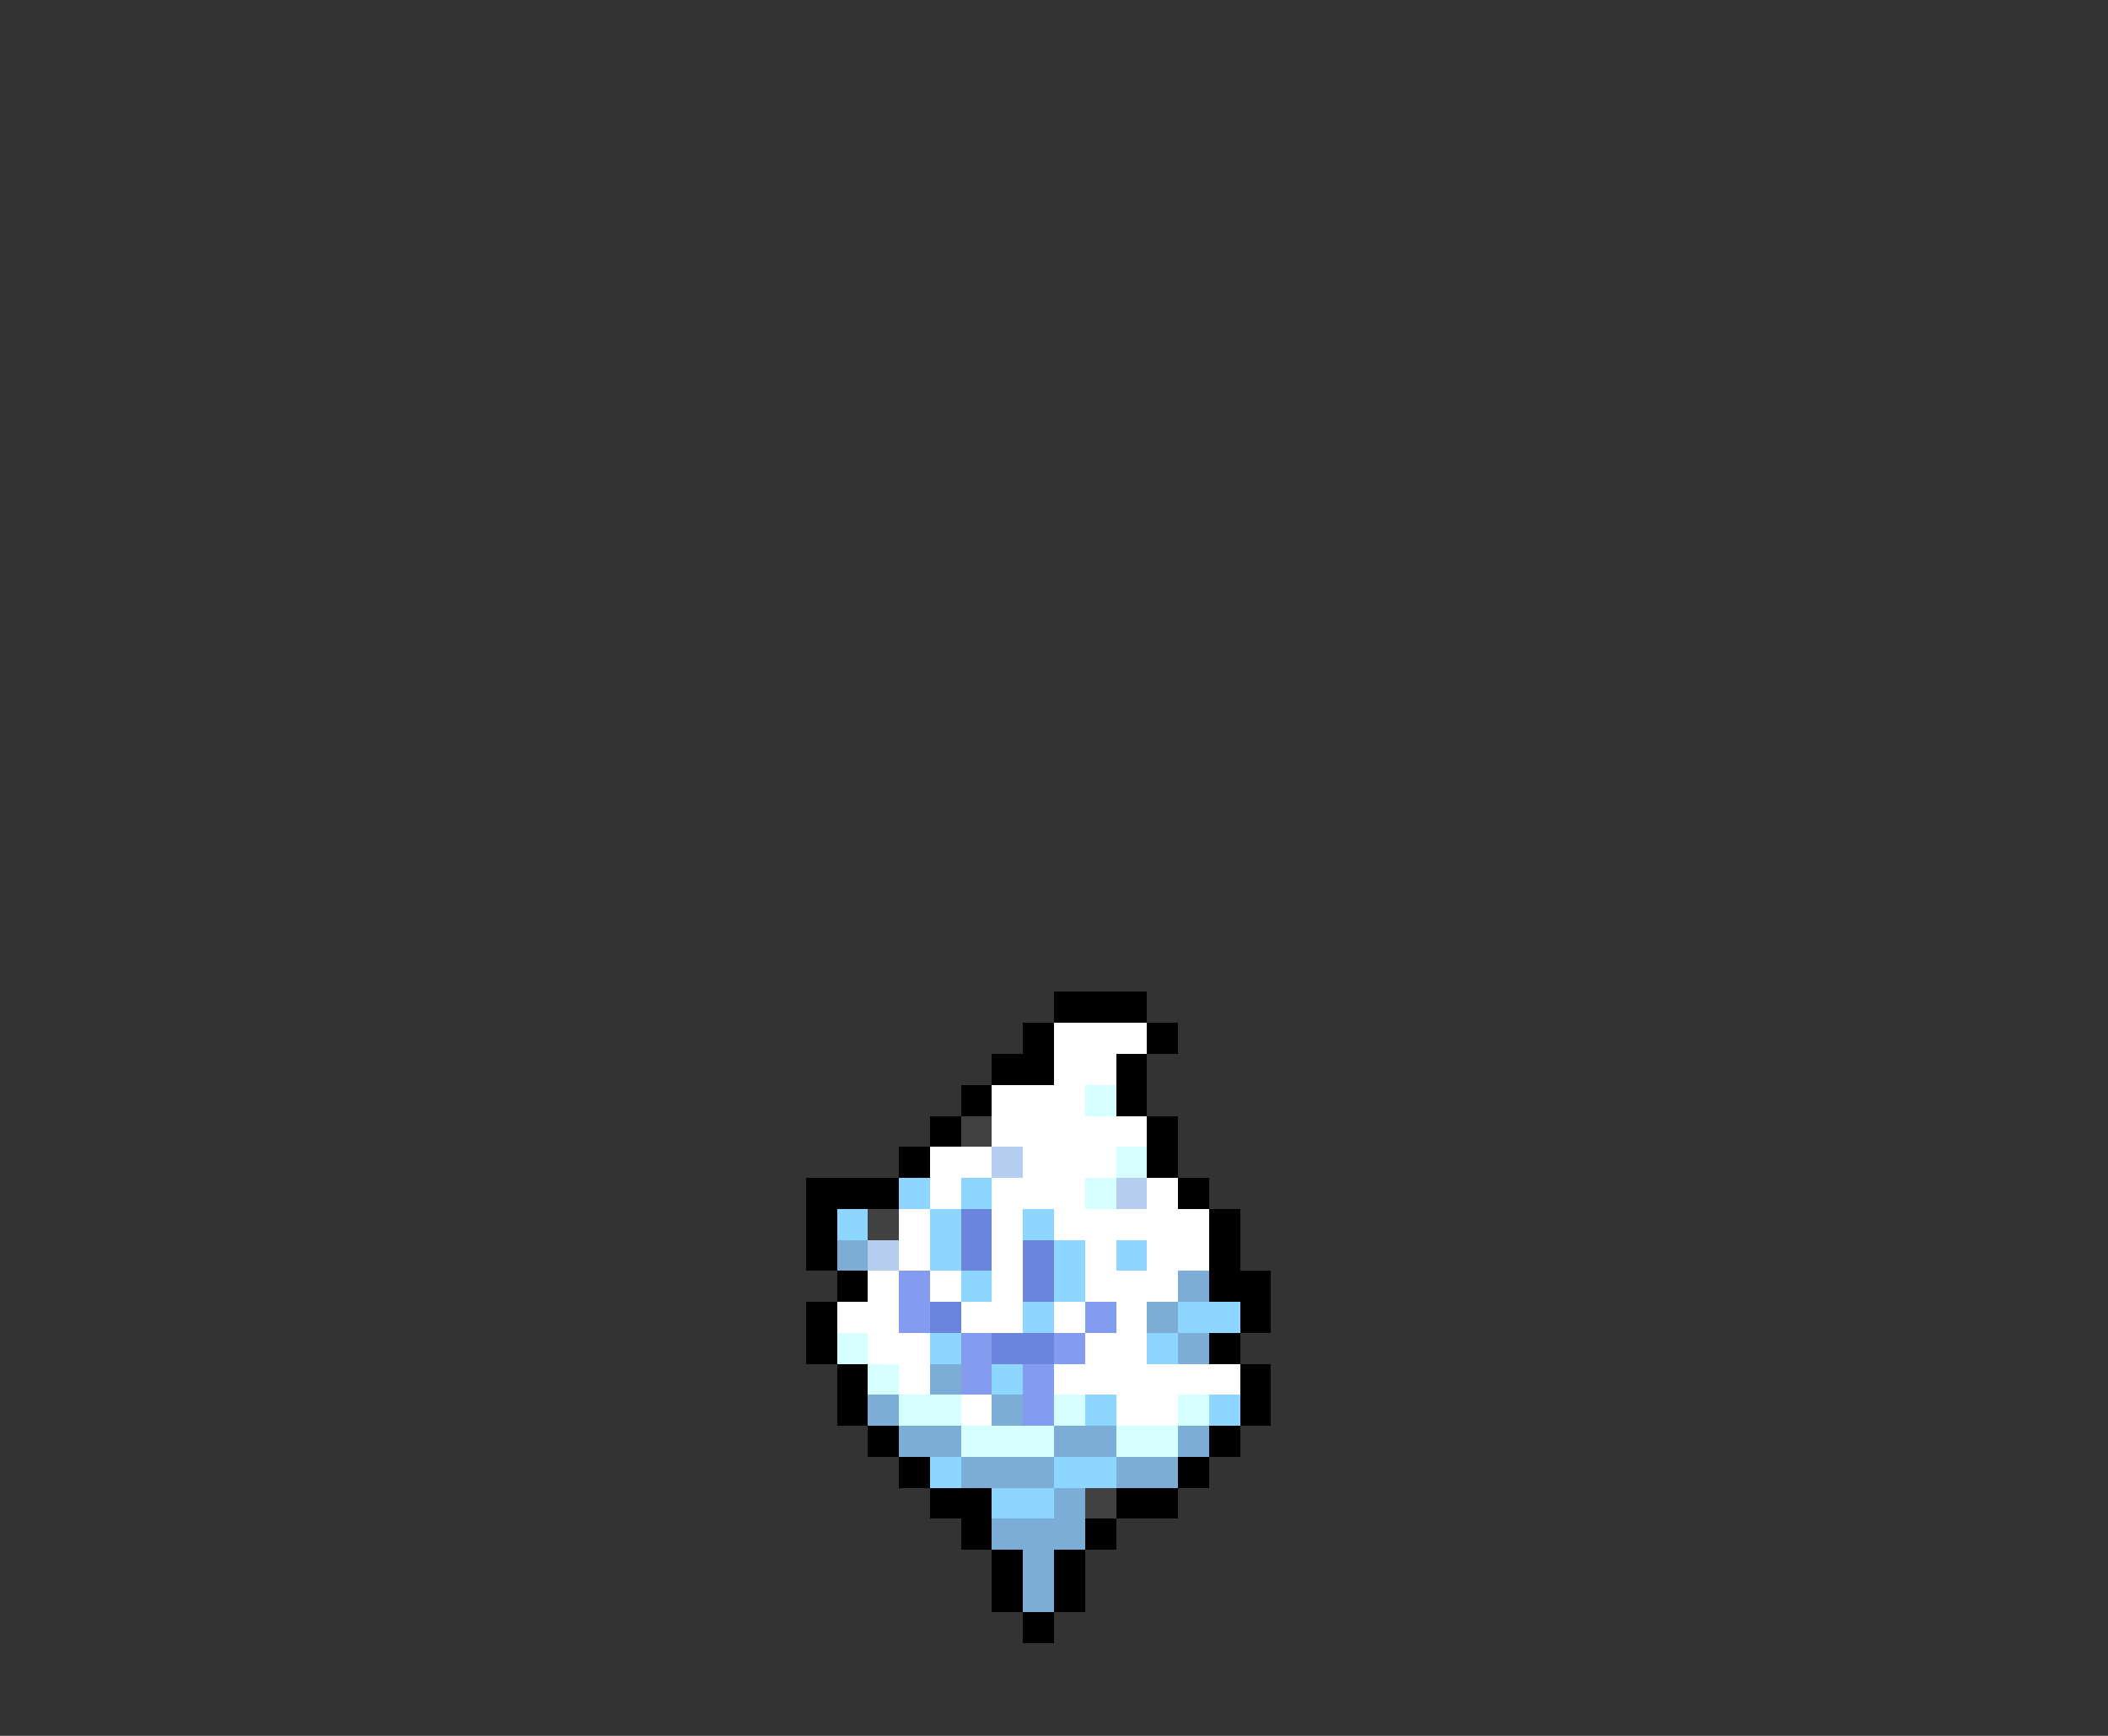 <svg xmlns="http://www.w3.org/2000/svg" viewBox="0 -0.5 68 56" shape-rendering="crispEdges">
<rect x="0" y="-0.5" width="68" height="56" fill="#333333" stroke="none"/>
<path stroke="#000000" d="M34 32h3M33 33h1M37 33h1M32 34h2M36 34h1M31 35h1M36 35h1M30 36h1M37 36h1M29 37h1M37 37h1M26 38h3M38 38h1M26 39h1M39 39h1M26 40h1M39 40h1M27 41h1M39 41h2M26 42h1M40 42h1M26 43h1M39 43h1M27 44h1M40 44h1M27 45h1M40 45h1M28 46h1M39 46h1M29 47h1M38 47h1M30 48h2M36 48h2M31 49h1M35 49h1M32 50h1M34 50h1M32 51h1M34 51h1M33 52h1" />
<path stroke="#ffffff" d="M34 33h3M34 34h2M32 35h3M32 36h5M30 37h2M33 37h3M30 38h1M32 38h3M37 38h1M29 39h1M32 39h1M34 39h5M29 40h1M32 40h1M35 40h1M37 40h2M28 41h1M30 41h1M32 41h1M35 41h3M27 42h2M31 42h2M34 42h1M36 42h1M28 43h2M35 43h2M29 44h1M34 44h6M31 45h1M36 45h2" />
<path stroke="#d6ffff" d="M35 35h1M36 37h1M35 38h1M27 43h1M28 44h1M29 45h2M34 45h1M38 45h1M31 46h3M36 46h2" />
<path stroke="#414141" d="M31 36h1M28 39h1M35 48h1" />
<path stroke="#b5ceef" d="M32 37h1M36 38h1M28 40h1" />
<path stroke="#8cd6ff" d="M29 38h1M31 38h1M27 39h1M30 39h1M33 39h1M30 40h1M34 40h1M36 40h1M31 41h1M34 41h1M33 42h1M38 42h2M30 43h1M37 43h1M32 44h1M35 45h1M39 45h1M30 47h1M34 47h2M32 48h2" />
<path stroke="#6b84de" d="M31 39h1M31 40h1M33 40h1M33 41h1M30 42h1M32 43h2" />
<path stroke="#7badd6" d="M27 40h1M38 41h1M37 42h1M38 43h1M30 44h1M28 45h1M32 45h1M29 46h2M34 46h2M38 46h1M31 47h3M36 47h2M34 48h1M32 49h3M33 50h1M33 51h1" />
<path stroke="#849cef" d="M29 41h1M29 42h1M35 42h1M31 43h1M34 43h1M31 44h1M33 44h1M33 45h1" />
</svg>